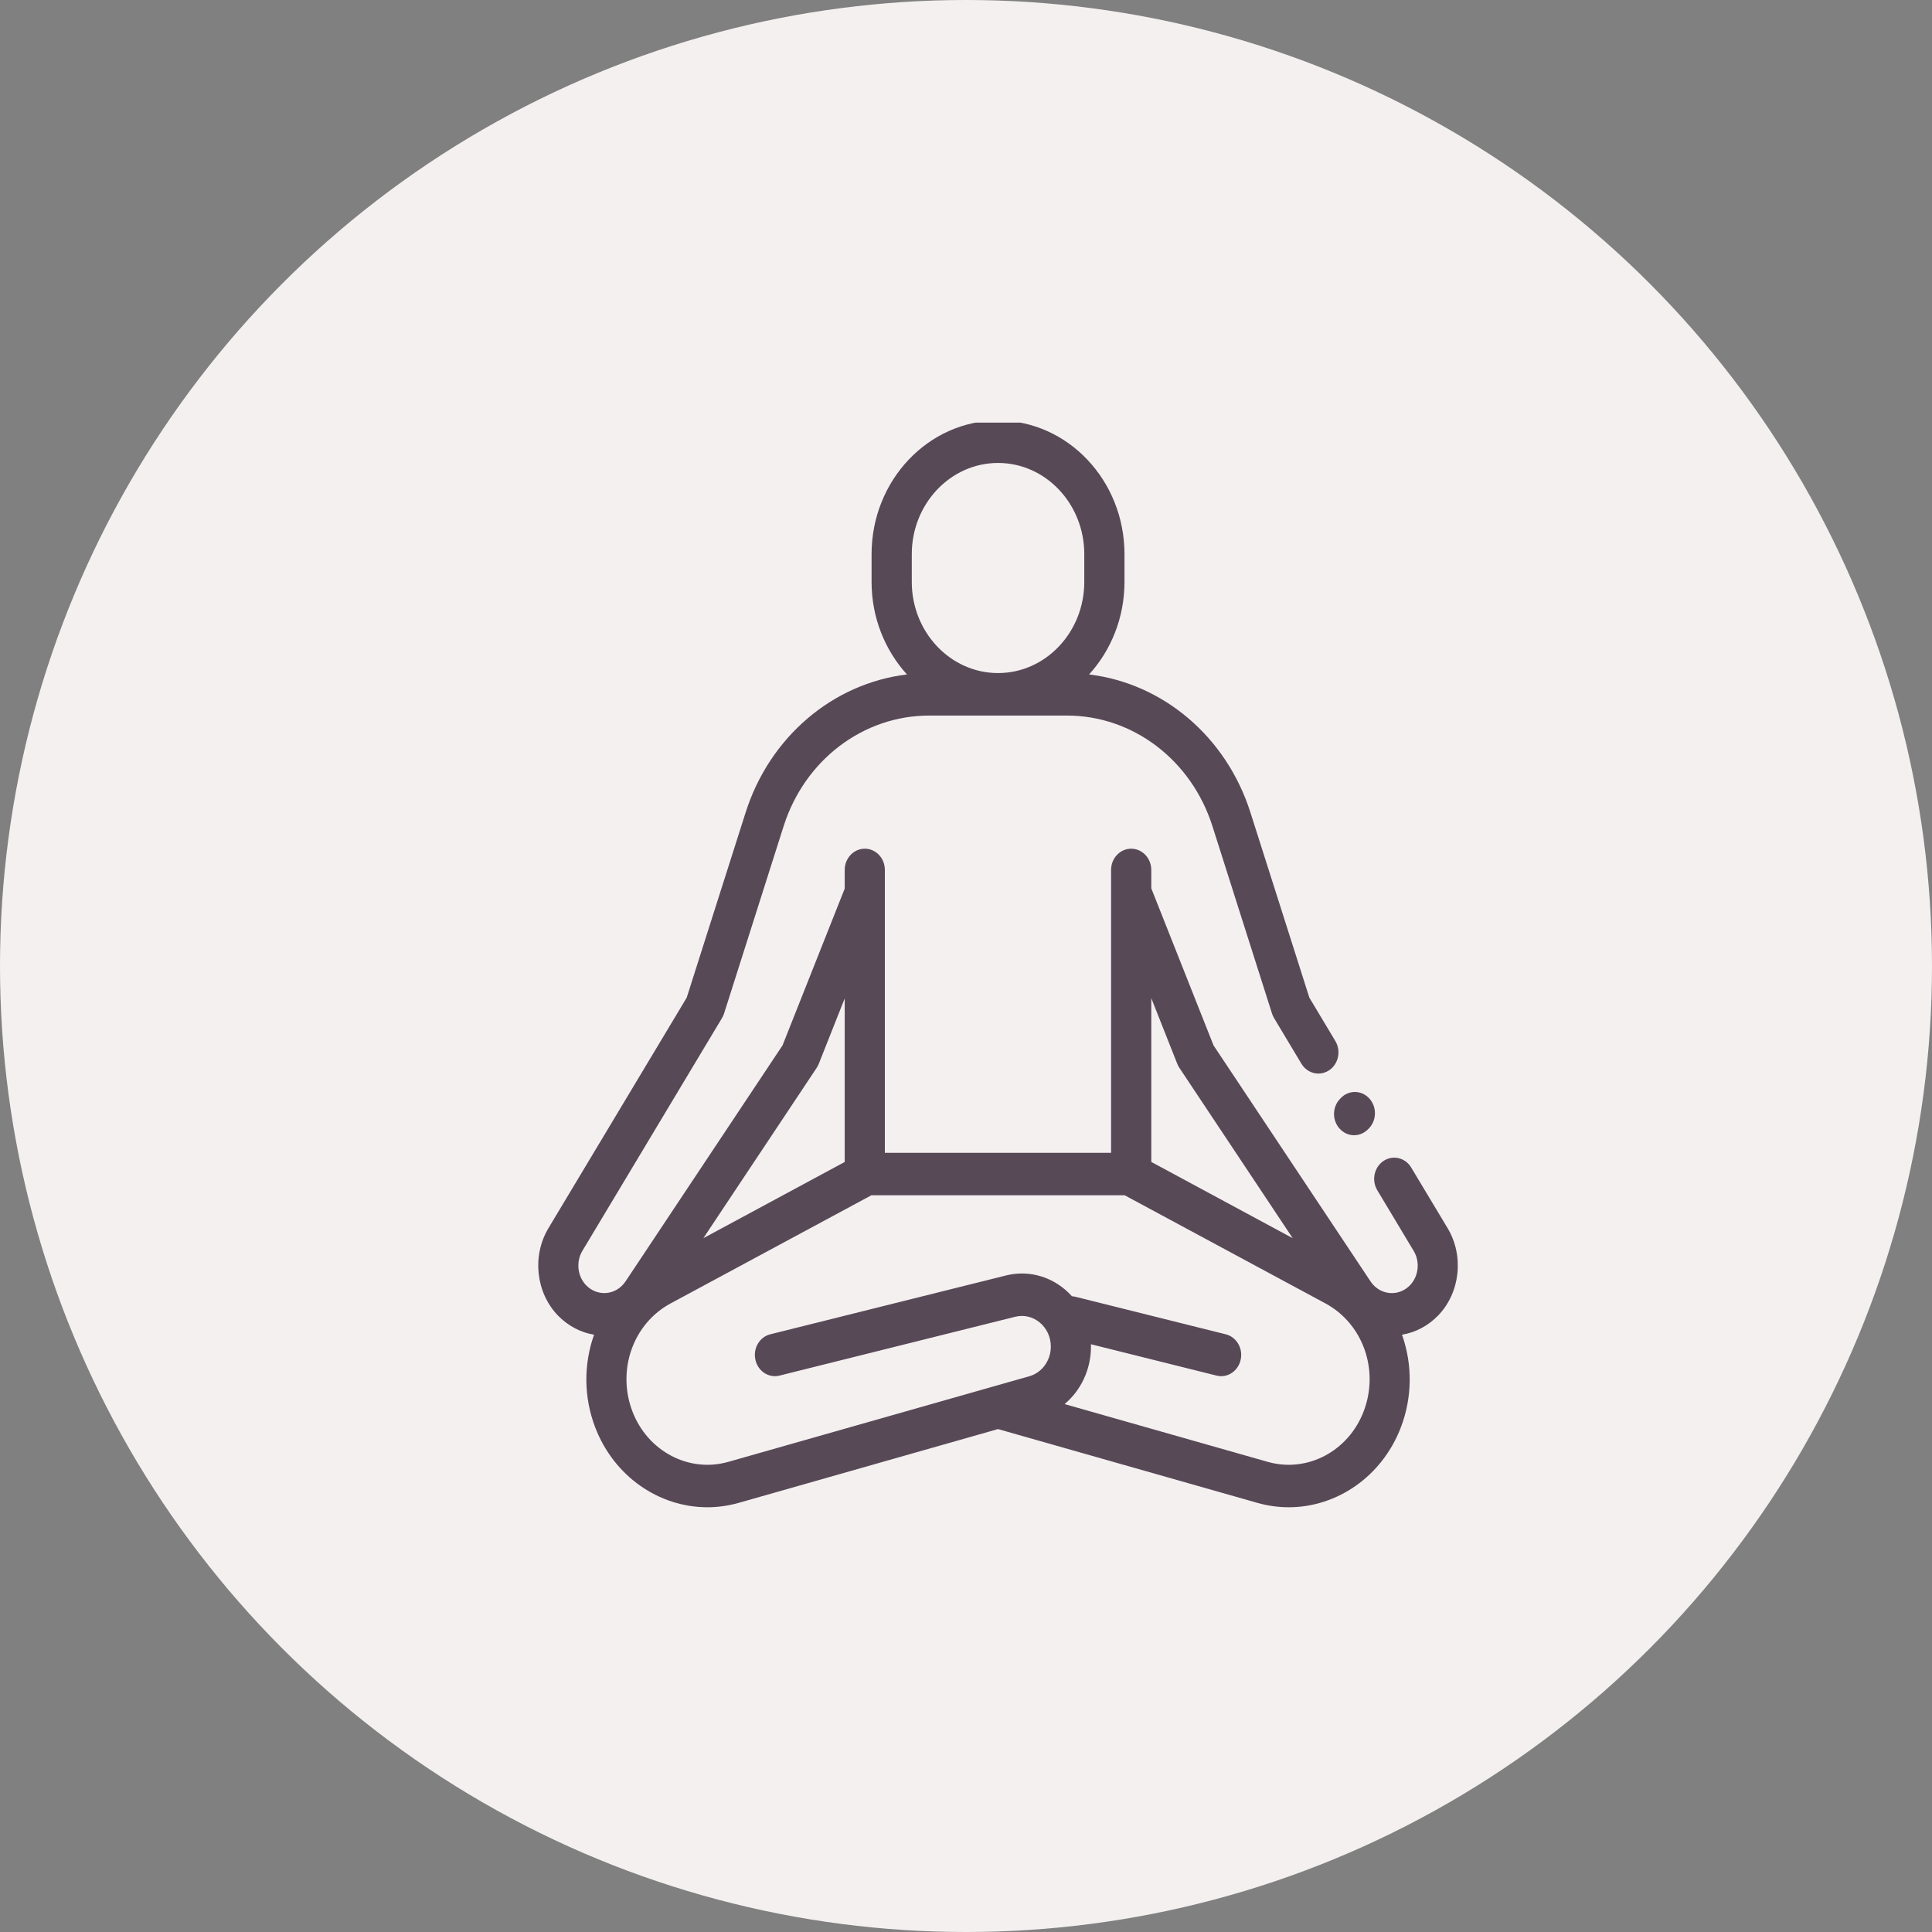 <svg width="32" height="32" viewBox="0 0 32 32" fill="none" xmlns="http://www.w3.org/2000/svg">
<rect x="0" y="0" width="32" height="32" fill="#808080" stroke="none"/>
<circle cx="16" cy="16" r="16" fill="#F4F0F0"/>
<g clip-path="url(#clip0)">
<path d="M23.978 20.344L23.374 19.338C23.276 19.174 23.07 19.125 22.915 19.229C22.76 19.333 22.714 19.55 22.812 19.714L23.416 20.721C23.523 20.9 23.497 21.138 23.355 21.287C23.264 21.381 23.141 21.428 23.014 21.416C22.888 21.404 22.774 21.334 22.701 21.225L20.1 17.315L19.069 14.714V14.409C19.069 14.215 18.919 14.057 18.736 14.057C18.552 14.057 18.403 14.215 18.403 14.409V19.094H14.656V14.79C14.656 14.789 14.656 14.787 14.656 14.786V14.409C14.656 14.215 14.508 14.057 14.324 14.057C14.14 14.057 13.991 14.215 13.991 14.409V14.718L12.961 17.315L10.36 21.225C10.287 21.334 10.173 21.404 10.047 21.416C9.921 21.427 9.797 21.381 9.707 21.287C9.564 21.138 9.538 20.9 9.645 20.72L11.957 16.865C11.972 16.841 11.983 16.816 11.992 16.789L12.98 13.682C13.329 12.587 14.297 11.852 15.39 11.852H17.671C18.764 11.852 19.732 12.587 20.081 13.682L21.069 16.789C21.078 16.816 21.089 16.841 21.104 16.865L21.555 17.618C21.619 17.724 21.727 17.782 21.837 17.782C21.898 17.782 21.959 17.764 22.015 17.727C22.17 17.623 22.216 17.406 22.117 17.242L21.687 16.524L20.711 13.457C20.311 12.201 19.264 11.319 18.039 11.171C18.401 10.773 18.625 10.233 18.625 9.639V9.178C18.625 7.958 17.685 6.965 16.53 6.965C15.376 6.965 14.436 7.958 14.436 9.178V9.639C14.436 10.233 14.66 10.773 15.022 11.171C13.797 11.319 12.75 12.201 12.35 13.457L11.374 16.524L9.083 20.344C8.81 20.801 8.875 21.407 9.239 21.787C9.405 21.959 9.615 22.07 9.839 22.107C9.839 22.107 9.839 22.107 9.839 22.108C9.663 22.605 9.67 23.149 9.858 23.641C10.17 24.456 10.917 24.965 11.716 24.965C11.888 24.965 12.062 24.941 12.236 24.892L16.53 23.67L20.825 24.892C20.998 24.941 21.173 24.965 21.345 24.965C22.144 24.965 22.891 24.456 23.203 23.641C23.391 23.149 23.398 22.605 23.222 22.108C23.222 22.107 23.222 22.107 23.221 22.107C23.446 22.07 23.656 21.959 23.822 21.787C24.186 21.408 24.251 20.801 23.978 20.344ZM15.102 9.178C15.102 8.345 15.743 7.668 16.531 7.668C17.318 7.668 17.959 8.345 17.959 9.178V9.639C17.959 10.471 17.318 11.148 16.531 11.148C15.743 11.148 15.102 10.471 15.102 9.639V9.178ZM19.5 17.622C19.509 17.645 19.521 17.667 19.535 17.688L21.411 20.508L19.069 19.245V16.533L19.5 17.622ZM13.526 17.688C13.54 17.667 13.552 17.645 13.561 17.622L13.991 16.537V19.246L11.65 20.508L13.526 17.688ZM22.586 23.378C22.333 24.039 21.651 24.398 20.998 24.213L17.633 23.256C17.902 23.031 18.07 22.684 18.07 22.304C18.07 22.291 18.07 22.278 18.069 22.265L20.149 22.784C20.175 22.791 20.201 22.794 20.226 22.794C20.377 22.794 20.513 22.684 20.549 22.523C20.592 22.334 20.481 22.144 20.302 22.1L17.814 21.479C17.794 21.474 17.774 21.471 17.755 21.47C17.718 21.429 17.678 21.39 17.636 21.355C17.359 21.124 17.004 21.04 16.661 21.126L12.759 22.1C12.58 22.144 12.469 22.334 12.512 22.523C12.554 22.712 12.733 22.829 12.912 22.784L16.814 21.81C16.958 21.774 17.107 21.809 17.223 21.906C17.339 22.003 17.405 22.148 17.405 22.304C17.405 22.534 17.259 22.735 17.049 22.795L16.457 22.963C16.45 22.965 16.443 22.967 16.436 22.969L12.063 24.213C11.411 24.398 10.728 24.039 10.475 23.378C10.214 22.694 10.485 21.924 11.107 21.589L14.434 19.797H18.627L21.954 21.589C22.576 21.925 22.848 22.694 22.586 23.378Z" fill="#584957"/>
<path d="M22.193 18.699C22.258 18.768 22.343 18.803 22.428 18.803C22.514 18.803 22.598 18.768 22.663 18.7L22.676 18.687C22.806 18.55 22.806 18.327 22.676 18.19C22.547 18.052 22.336 18.052 22.206 18.189L22.194 18.202C22.063 18.339 22.063 18.562 22.193 18.699Z" fill="#584957"/>
</g>
<defs>
<clipPath id="clip0">
<rect width="17" height="18" fill="white" transform="translate(8 7)"/>
</clipPath>
</defs>
</svg>
